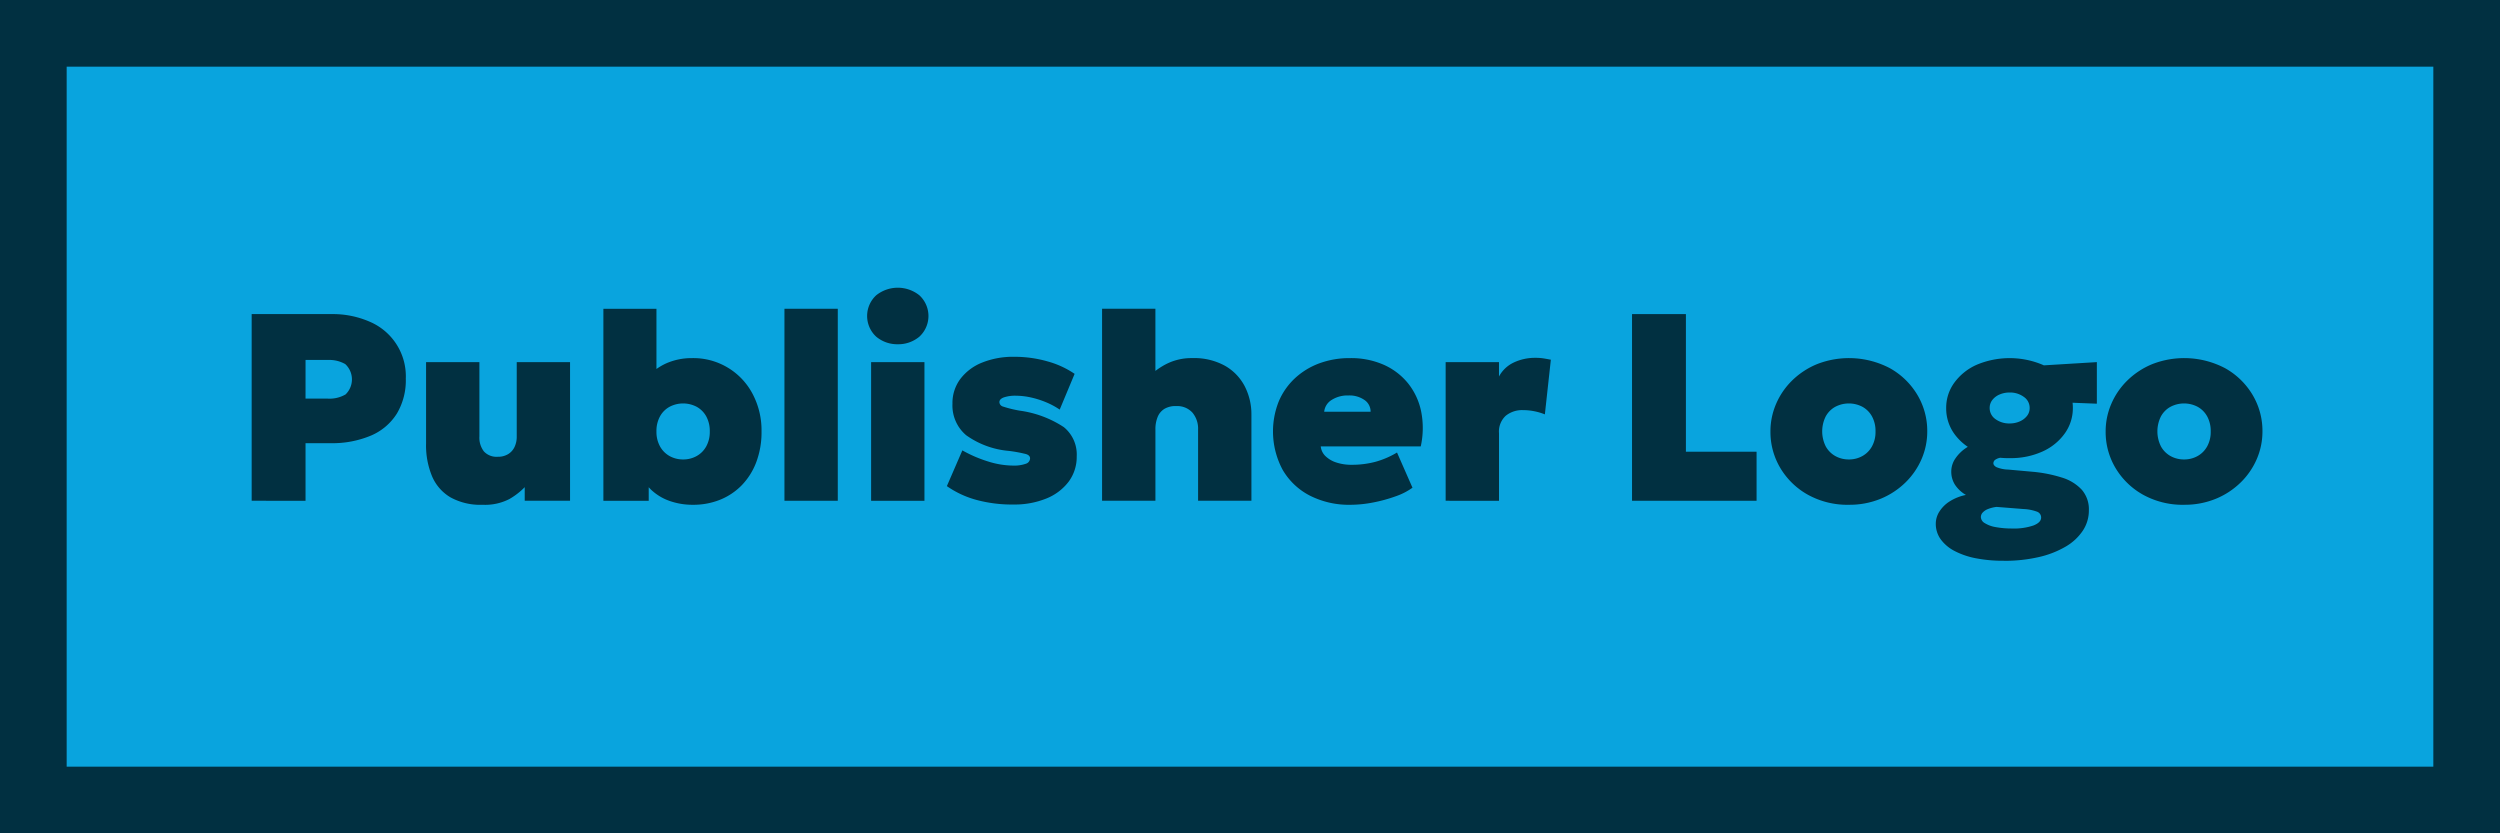 <svg height="50" viewBox="0 0 150 50" width="150" xmlns="http://www.w3.org/2000/svg"><path d="m2 2h146v46h-146z" fill="#09a4de"/><g fill="#013041"><path d="m146 4v42h-142v-42zm4-4h-150v50h150z"/><path d="m15.1 30.046v-11.2h4.784a5.519 5.519 0 0 1 2.296.456 3.556 3.556 0 0 1 2.168 3.416 3.902 3.902 0 0 1 -.536 2.097 3.403 3.403 0 0 1 -1.552 1.319 5.962 5.962 0 0 1 -2.456.456h-1.472v3.456zm3.232-6.128h1.344a1.913 1.913 0 0 0 1.057-.252 1.253 1.253 0 0 0 -.017-1.82 1.916 1.916 0 0 0 -1.023-.248h-1.36z"/><path d="m28.939 30.287a3.695 3.695 0 0 1 -1.899-.44 2.678 2.678 0 0 1 -1.112-1.26 4.81 4.81 0 0 1 -.364-1.964v-4.896h3.2v4.464a1.344 1.344 0 0 0 .271.895 1.031 1.031 0 0 0 .832.32 1.158 1.158 0 0 0 .616-.156.996.996 0 0 0 .388-.428 1.422 1.422 0 0 0 .133-.632v-4.464h3.199v8.319h-2.72v-.815a4.222 4.222 0 0 1 -.92.712 3.183 3.183 0 0 1 -1.624.344z"/><path d="m41.579 30.287a4.13 4.13 0 0 1 -1.372-.22 3.117 3.117 0 0 1 -1.072-.62 2.351 2.351 0 0 1 -.644-.937l.432-.72v2.256h-2.72v-11.52h3.184v5.056l-.735-.736a3.532 3.532 0 0 1 1.3-1.035 3.77 3.77 0 0 1 1.563-.324 4.014 4.014 0 0 1 3.641 2.147 4.676 4.676 0 0 1 .536 2.252 5.095 5.095 0 0 1 -.312 1.832 4.027 4.027 0 0 1 -.868 1.389 3.789 3.789 0 0 1 -1.304.876 4.293 4.293 0 0 1 -1.628.304zm-.592-2.72a1.631 1.631 0 0 0 .812-.204 1.482 1.482 0 0 0 .576-.58 1.796 1.796 0 0 0 .212-.896 1.822 1.822 0 0 0 -.208-.896 1.454 1.454 0 0 0 -.572-.58 1.749 1.749 0 0 0 -1.64 0 1.46 1.46 0 0 0 -.572.58 1.823 1.823 0 0 0 -.208.896 1.796 1.796 0 0 0 .213.896 1.48 1.48 0 0 0 .575.58 1.638 1.638 0 0 0 .812.204z"/><path d="m47.067 30.046v-11.52h3.2v11.52z"/><path d="m53.867 20.655a1.965 1.965 0 0 1 -1.292-.452 1.687 1.687 0 0 1 0-2.488 2.072 2.072 0 0 1 2.584 0 1.685 1.685 0 0 1 0 2.488 1.965 1.965 0 0 1 -1.292.452zm-1.6 9.392v-8.319h3.2v8.319z"/><path d="m60.796 30.271a8.146 8.146 0 0 1 -2.236-.284 5.662 5.662 0 0 1 -1.748-.82l.929-2.144a7.827 7.827 0 0 0 1.539.664 5.077 5.077 0 0 0 1.484.248 2.137 2.137 0 0 0 .78-.108.351.351 0 0 0 .26-.324c0-.122-.083-.209-.248-.26a8.5 8.5 0 0 0 -1.016-.188 5.16 5.16 0 0 1 -2.572-.943 2.333 2.333 0 0 1 -.82-1.889 2.411 2.411 0 0 1 .473-1.487 3.05 3.05 0 0 1 1.304-.98 4.952 4.952 0 0 1 1.92-.348 7.154 7.154 0 0 1 2.008.276 5.436 5.436 0 0 1 1.624.747l-.895 2.145a4.534 4.534 0 0 0 -.809-.437 5.385 5.385 0 0 0 -.92-.292 4.226 4.226 0 0 0 -.896-.104 2.136 2.136 0 0 0 -.725.1c-.179.067-.268.162-.268.284a.287.287 0 0 0 .212.265 7.152 7.152 0 0 0 1.004.247 6.371 6.371 0 0 1 2.648.988 2.111 2.111 0 0 1 .775 1.748 2.491 2.491 0 0 1 -.483 1.524 3.141 3.141 0 0 1 -1.341 1.012 5.076 5.076 0 0 1 -1.983.36z"/><path d="m66.124 30.046v-11.52h3.2v5.168l-.672-.816a4.61 4.61 0 0 1 1.248-.996 3.33 3.33 0 0 1 1.632-.396 3.829 3.829 0 0 1 1.98.468 3.02 3.02 0 0 1 1.181 1.24 3.673 3.673 0 0 1 .392 1.684v5.168h-3.2v-4.272a1.49 1.49 0 0 0 -.336-1.013 1.224 1.224 0 0 0 -.96-.396 1.318 1.318 0 0 0 -.712.16 1.012 1.012 0 0 0 -.416.487 1.936 1.936 0 0 0 -.136.761v4.271z"/><path d="m81.036 30.287a5.177 5.177 0 0 1 -2.448-.552 4.004 4.004 0 0 1 -1.628-1.544 4.871 4.871 0 0 1 -.24-4.093 4.063 4.063 0 0 1 .96-1.388 4.384 4.384 0 0 1 1.464-.904 5.217 5.217 0 0 1 1.86-.319 4.85 4.85 0 0 1 2.02.399 3.921 3.921 0 0 1 1.461 1.116 3.974 3.974 0 0 1 .783 1.681 5.085 5.085 0 0 1 -.023 2.1h-6a.934.934 0 0 0 .275.576 1.651 1.651 0 0 0 .652.388 2.841 2.841 0 0 0 .928.14 5.456 5.456 0 0 0 1.416-.176 5.213 5.213 0 0 0 1.305-.56l.928 2.111a3.853 3.853 0 0 1 -1 .513 8.883 8.883 0 0 1 -1.353.372 7.172 7.172 0 0 1 -1.359.14zm-1.584-5.584h2.784a.839.839 0 0 0 -.368-.704 1.575 1.575 0 0 0 -.96-.271 1.773 1.773 0 0 0 -1.013.271.93.93 0 0 0 -.443.704z"/><path d="m86.739 30.046v-8.319h3.2v.863a1.952 1.952 0 0 1 .896-.844 2.986 2.986 0 0 1 1.288-.276 3.138 3.138 0 0 1 .508.036c.142.024.281.05.42.076l-.359 3.28a3.572 3.572 0 0 0 -.636-.188 3.48 3.48 0 0 0 -.677-.067 1.563 1.563 0 0 0 -1.031.336 1.288 1.288 0 0 0 -.408 1.056v4.048z"/><path d="m97.922 30.046v-11.2h3.232v8.257h4.24v2.943z"/><path d="m110.931 30.287a4.9 4.9 0 0 1 -2.452-.6 4.422 4.422 0 0 1 -1.656-1.601 4.213 4.213 0 0 1 -.596-2.2 4.154 4.154 0 0 1 .34-1.655 4.374 4.374 0 0 1 .968-1.408 4.669 4.669 0 0 1 1.492-.977 5.275 5.275 0 0 1 4.356.24 4.429 4.429 0 0 1 1.656 1.601 4.221 4.221 0 0 1 .596 2.199 4.159 4.159 0 0 1 -.34 1.656 4.387 4.387 0 0 1 -.969 1.408 4.65 4.65 0 0 1 -1.487.976 4.893 4.893 0 0 1 -1.908.36zm0-2.72a1.631 1.631 0 0 0 .812-.204 1.482 1.482 0 0 0 .576-.58 1.796 1.796 0 0 0 .212-.896 1.822 1.822 0 0 0 -.208-.896 1.458 1.458 0 0 0 -.571-.58 1.751 1.751 0 0 0 -1.641 0 1.452 1.452 0 0 0 -.571.58 2.017 2.017 0 0 0 .004 1.792 1.48 1.48 0 0 0 .575.58 1.638 1.638 0 0 0 .812.204z"/><path d="m120.227 33.646a8.566 8.566 0 0 1 -1.68-.151 4.6 4.6 0 0 1 -1.288-.444 2.356 2.356 0 0 1 -.824-.704 1.579 1.579 0 0 1 -.288-.924 1.36 1.36 0 0 1 .221-.735 1.97 1.97 0 0 1 .624-.612 2.88 2.88 0 0 1 .964-.38 1.948 1.948 0 0 1 -.668-.628 1.469 1.469 0 0 1 -.212-.78 1.382 1.382 0 0 1 .239-.768 2.329 2.329 0 0 1 .668-.656 3.433 3.433 0 0 1 .992-.448 3.776 3.776 0 0 1 1.22-.128l.528 1.136a3.622 3.622 0 0 0 -.668.036.754.754 0 0 0 -.348.132.26.26 0 0 0 -.104.2c0 .086.058.163.172.232a1.95 1.95 0 0 0 .725.151l1.424.128a8.277 8.277 0 0 1 1.784.349 2.695 2.695 0 0 1 1.195.728 1.787 1.787 0 0 1 .429 1.244 2.185 2.185 0 0 1 -.36 1.212 3.11 3.11 0 0 1 -1.032.96 5.655 5.655 0 0 1 -1.611.628 9.077 9.077 0 0 1 -2.101.224zm.353-6.159a4.71 4.71 0 0 1 -2-.396 3.231 3.231 0 0 1 -1.332-1.076 2.612 2.612 0 0 1 -.477-1.535 2.548 2.548 0 0 1 .484-1.513 3.335 3.335 0 0 1 1.344-1.08 5.101 5.101 0 0 1 3.948-.004 3.326 3.326 0 0 1 1.34 1.072 2.56 2.56 0 0 1 .484 1.524 2.594 2.594 0 0 1 -.477 1.516 3.292 3.292 0 0 1 -1.328 1.088 4.587 4.587 0 0 1 -1.987.404zm.159 4.224a3.622 3.622 0 0 0 1.261-.18q.467-.18.468-.477a.369.369 0 0 0 -.244-.352 2.648 2.648 0 0 0 -.812-.16l-1.616-.128a2.047 2.047 0 0 0 -.517.128.851.851 0 0 0 -.319.212.401.401 0 0 0 -.108.269.44.44 0 0 0 .232.363 1.801 1.801 0 0 0 .655.24 5.239 5.239 0 0 0 1 .084zm-.159-6.304a1.468 1.468 0 0 0 .6-.12 1.114 1.114 0 0 0 .436-.328.753.753 0 0 0 .164-.479.796.796 0 0 0 -.352-.668 1.384 1.384 0 0 0 -.848-.261 1.49 1.49 0 0 0 -.608.12 1.08 1.08 0 0 0 -.432.328.762.762 0 0 0 -.16.48.802.802 0 0 0 .348.668 1.389 1.389 0 0 0 .853.26zm1.216-1.344-1.216-2.017 5.231-.319v2.495z"/><path d="m131.043 30.287a4.9 4.9 0 0 1 -2.452-.6 4.422 4.422 0 0 1 -1.656-1.601 4.213 4.213 0 0 1 -.596-2.2 4.154 4.154 0 0 1 .34-1.655 4.374 4.374 0 0 1 .968-1.408 4.669 4.669 0 0 1 1.492-.977 5.275 5.275 0 0 1 4.356.24 4.43 4.43 0 0 1 1.656 1.601 4.221 4.221 0 0 1 .596 2.199 4.158 4.158 0 0 1 -.34 1.656 4.387 4.387 0 0 1 -.969 1.408 4.65 4.65 0 0 1 -1.487.976 4.893 4.893 0 0 1 -1.908.36zm0-2.72a1.631 1.631 0 0 0 .812-.204 1.482 1.482 0 0 0 .576-.58 1.796 1.796 0 0 0 .212-.896 1.823 1.823 0 0 0 -.208-.896 1.458 1.458 0 0 0 -.571-.58 1.751 1.751 0 0 0 -1.641 0 1.452 1.452 0 0 0 -.571.58 2.017 2.017 0 0 0 .004 1.792 1.48 1.48 0 0 0 .575.58 1.638 1.638 0 0 0 .812.204z"/></g></svg>